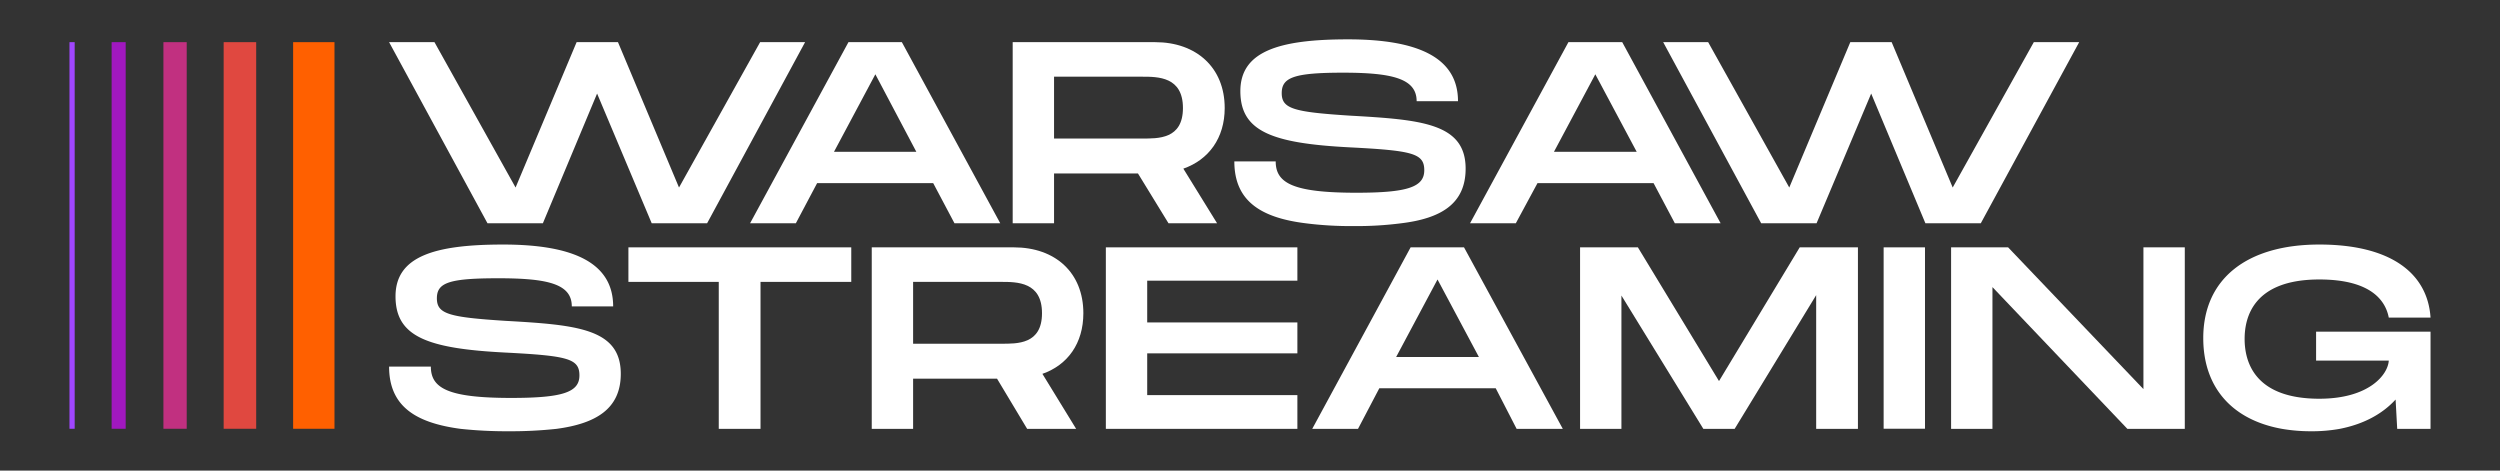 <svg id="Layer_3" data-name="Layer 3" xmlns="http://www.w3.org/2000/svg" viewBox="0 0 622.6 117.2"><rect x="0" y="0" width="622.6" height="117.2" fill="#333333" stroke="none"/><defs><style>.cls-1{fill:#fff;}.cls-2{fill:#ff6000;}.cls-3{fill:#e04840;}.cls-4{fill:#c13080;}.cls-5{fill:#a118bf;}.cls-6{fill:#a046ff;}</style></defs><path class="cls-1" d="M125.8,79.9c-14-.9-17-1.7-17-5.6s3-5,15.3-5,18.3,1.4,18.3,7h10.3c0-11.1-10.4-15.4-27.4-15.4S98.5,63.8,98.5,73.8s7.8,13,27.3,14c15.6.8,18.5,1.5,18.5,5.7s-4.2,5.6-17,5.6c-15.7,0-20-2.4-20-7.8H96.9c0,9.8,6.5,14,17.8,15.5a108,108,0,0,0,12,.6,106.1,106.1,0,0,0,11.9-.6c9.7-1.3,16-4.9,16-13.7C154.6,81.8,143.6,80.9,125.8,79.9Z"/><path class="cls-1" d="M336.2,28.8c-14-.9-17-1.7-17-5.6s3-5.1,15.3-5.1,18.3,1.5,18.3,7.1h10.3c0-11.1-10.4-15.4-27.4-15.4s-26.8,2.9-26.8,12.9,7.8,13,27.3,14c15.6.8,18.5,1.5,18.5,5.7S350.5,48,337.8,48c-15.8,0-20.1-2.4-20.1-7.8H307.4c0,9.8,6.5,14,17.7,15.4a88.2,88.2,0,0,0,12,.7,85.7,85.7,0,0,0,11.9-.7c9.8-1.2,16-4.8,16-13.6C365,30.7,354,29.8,336.2,28.8Z"/><polygon class="cls-1" points="189.3 10.5 169.1 46.7 153.9 10.5 143.6 10.5 128.4 46.7 108.2 10.5 96.9 10.5 121.4 55.6 135.2 55.6 148.7 23.3 162.3 55.6 176.1 55.6 200.5 10.5 189.3 10.5"/><polygon class="cls-1" points="506.5 10.5 486.3 46.7 471.1 10.5 460.8 10.5 445.6 46.7 425.4 10.5 414.2 10.5 438.6 55.6 452.4 55.6 466 23.3 479.5 55.6 493.3 55.6 517.8 10.5 506.5 10.5"/><path class="cls-1" d="M198.2,55.6l5.3-10h28.9l5.3,10h11.4L224.6,10.5H211.3L186.8,55.6ZM218,18.5l10.2,19.3H207.7Z"/><path class="cls-1" d="M262.5,43.2h20.9L291,55.6h12.1L294.7,42C301,39.8,305,34.4,305,26.9c0-10.1-7.1-16.4-17.3-16.4H252.2V55.6h10.3Zm0-24.1h21.9c4,0,10.2,0,10.2,7.8s-6.2,7.6-10.2,7.6H262.5Z"/><path class="cls-1" d="M382.9,45.6h28.9l5.3,10h11.4L404,10.5H390.6L366.1,55.6h11.4Zm14.4-27.1,10.3,19.3H387Z"/><polygon class="cls-1" points="156.5 70.2 179 70.2 179 106.8 189.4 106.8 189.4 70.2 212 70.2 212 61.6 156.5 61.6 156.5 70.2"/><path class="cls-1" d="M269.8,78c0-10.1-7-16.4-17.3-16.4H217.1v45.2h10.3V94.3h20.9l7.5,12.5H268l-8.4-13.7C265.9,90.9,269.8,85.5,269.8,78Zm-20.5,7.6H227.4V70.2h21.9c4,0,10.2,0,10.2,7.8S253.3,85.6,249.3,85.6Z"/><polygon class="cls-1" points="275.4 106.8 323.1 106.8 323.1 98.4 285.7 98.4 285.7 88 323.1 88 323.1 80.3 285.7 80.3 285.7 69.9 323.1 69.9 323.1 61.6 275.4 61.6 275.4 106.8"/><path class="cls-1" d="M351.3,61.6l-24.5,45.2h11.4l5.3-10.1h29l5.2,10.1h11.5L364.6,61.6Zm-3.6,27.3L358,69.6l10.3,19.3Z"/><polygon class="cls-1" points="428.1 94.9 407.9 61.6 393.5 61.6 393.5 106.8 403.8 106.8 403.8 73.6 424.2 106.8 432 106.8 452.3 73.5 452.3 106.8 462.7 106.8 462.7 61.6 448.2 61.6 428.1 94.9"/><rect class="cls-1" x="469.1" y="61.6" width="10.3" height="45.17"/><polygon class="cls-1" points="533.8 96.9 500.1 61.6 485.9 61.6 485.9 106.8 496.2 106.8 496.2 71.5 529.8 106.8 544.1 106.8 544.1 61.6 533.8 61.6 533.8 96.9"/><rect class="cls-2" x="73" y="10.5" width="10.3" height="96.28"/><rect class="cls-3" x="55.7" y="10.5" width="8.1" height="96.28"/><rect class="cls-4" x="40.7" y="10.5" width="5.8" height="96.28"/><rect class="cls-5" x="27.8" y="10.5" width="3.5" height="96.28"/><rect class="cls-6" x="17.3" y="10.5" width="1.3" height="96.28"/><path class="cls-1" d="M576.8,89.8h18.1c-.2,3.5-4.9,9.5-17.3,9.5-16.4,0-18.6-9.5-18.6-14.9s2.2-14.8,18.6-14.8c13.5,0,16.6,5.8,17.3,9.5h10.4c-.7-10.9-9.7-18.2-27.7-18.2s-28.9,8.5-28.9,23.3c0,12.4,7.3,20.4,19.6,22.6a42.3,42.3,0,0,0,7.3.6,39.2,39.2,0,0,0,7.1-.6c6.1-1.2,10.7-3.8,13.9-7.3l.4,7.3h8.3V82.6H576.8Z"/></svg>